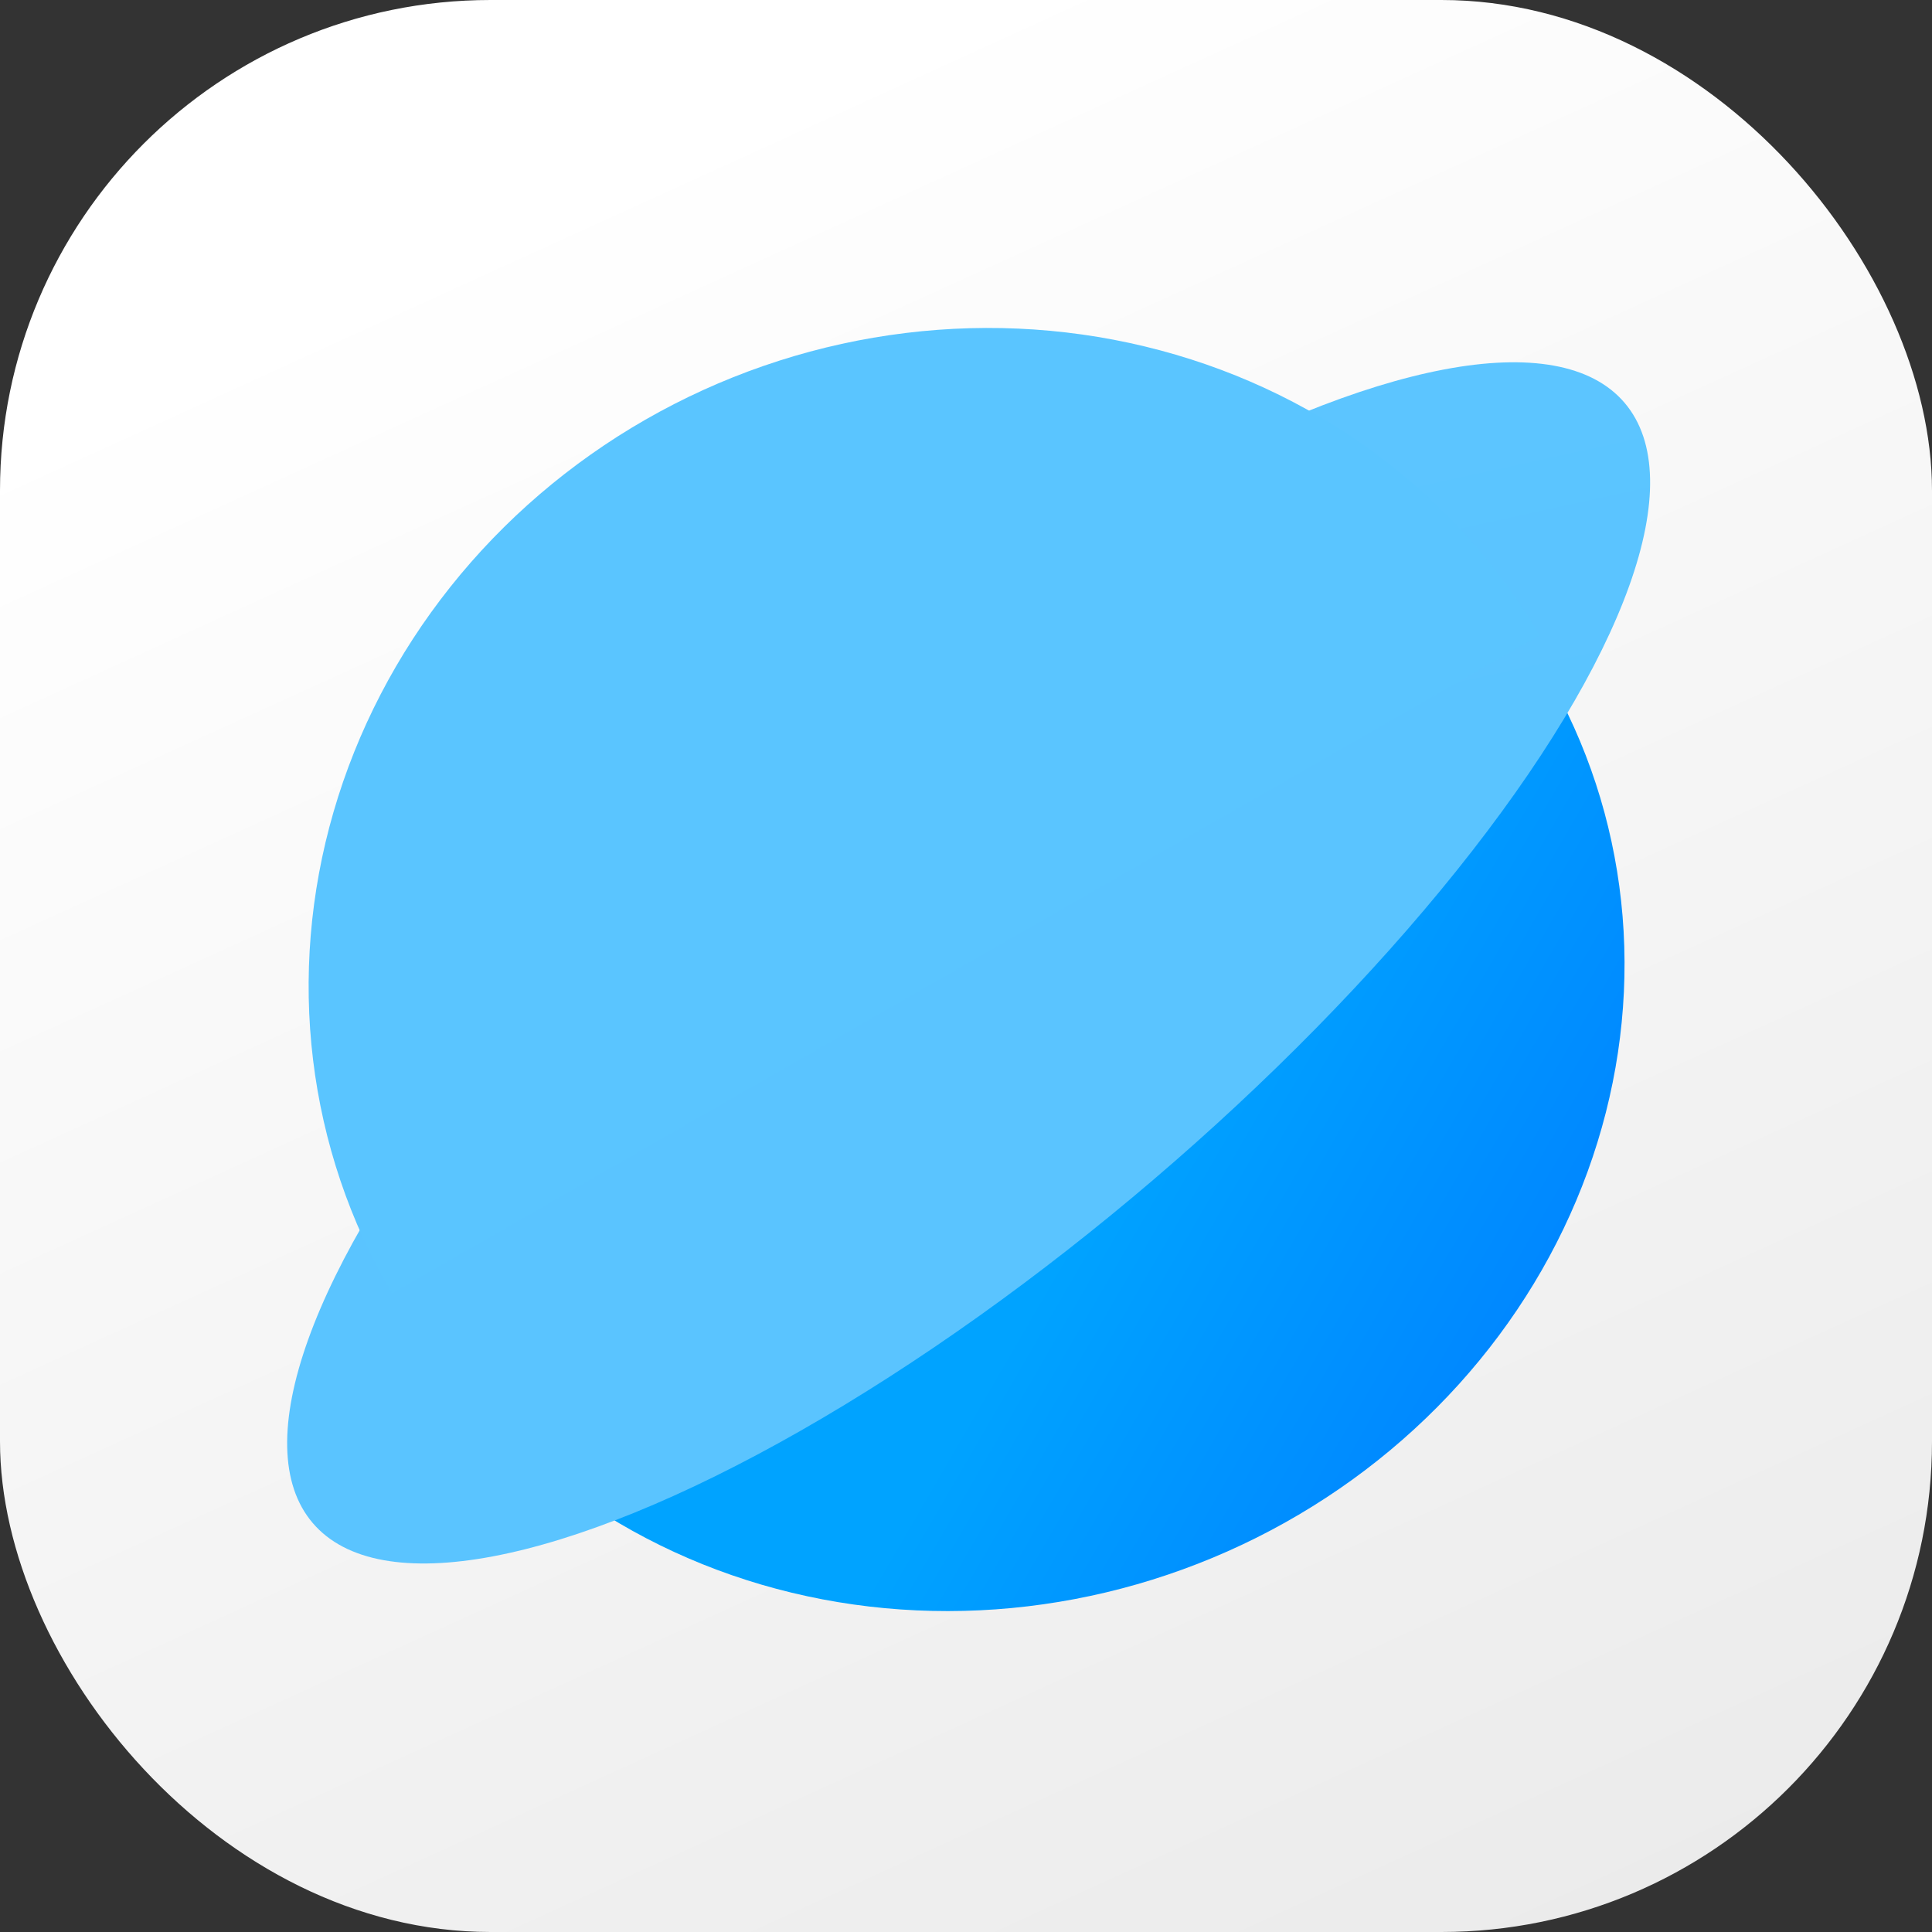 <svg width="512" height="512" viewBox="0 0 512 512" fill="none" xmlns="http://www.w3.org/2000/svg">
<rect x="0" y="0" width="512" height="512" fill="#333333" stroke="none"/>
<rect width="512" height="512" rx="130" fill="url(#paint0_linear_1_207)"/>
<path d="M104.084 340.467C113.811 359.439 127.446 376.223 144.212 389.86C160.979 403.498 180.547 413.721 201.801 419.947C223.054 426.173 245.577 428.28 268.082 426.147C290.587 424.014 312.635 417.683 332.965 407.516C353.296 397.348 371.512 383.544 386.573 366.89C401.634 350.236 413.245 331.06 420.744 310.455C428.242 289.85 431.481 268.221 430.275 246.802C429.069 225.383 423.442 204.594 413.716 185.622L258.9 263.045L104.084 340.467Z" fill="url(#paint1_linear_1_207)"/>
<ellipse cx="228.717" cy="75.484" rx="228.717" ry="75.484" transform="matrix(0.76 -0.649 0.649 0.761 33.885 346.169)" fill="url(#paint2_linear_1_207)"/>
<path d="M407.994 168.364C396.848 149.406 381.879 132.889 363.94 119.756C346.001 106.624 325.444 97.132 303.443 91.825C281.442 86.517 258.427 85.497 235.713 88.822C212.999 92.147 191.031 99.752 171.062 111.204C151.093 122.656 133.514 137.73 119.33 155.565C105.147 173.4 94.635 193.647 88.396 215.15C82.157 236.653 80.312 258.991 82.967 280.889C85.622 302.786 92.725 323.815 103.871 342.773L255.932 255.568L407.994 168.364Z" fill="#5AC5FF"/>
<defs>
<linearGradient id="paint0_linear_1_207" x1="256" y1="0" x2="500.5" y2="536.5" gradientUnits="userSpaceOnUse">
<stop stop-color="white"/>
<stop offset="1" stop-color="#E9E9E9"/>
</linearGradient>
<linearGradient id="paint1_linear_1_207" x1="282" y1="330.5" x2="446.543" y2="426.146" gradientUnits="userSpaceOnUse">
<stop stop-color="#00A3FF"/>
<stop offset="1" stop-color="#0075FF"/>
</linearGradient>
<linearGradient id="paint2_linear_1_207" x1="263.887" y1="73.262" x2="388.357" y2="-159.663" gradientUnits="userSpaceOnUse">
<stop stop-color="#5AC4FF"/>
<stop offset="1" stop-color="#5FC6FF"/>
</linearGradient>
</defs>
</svg>

